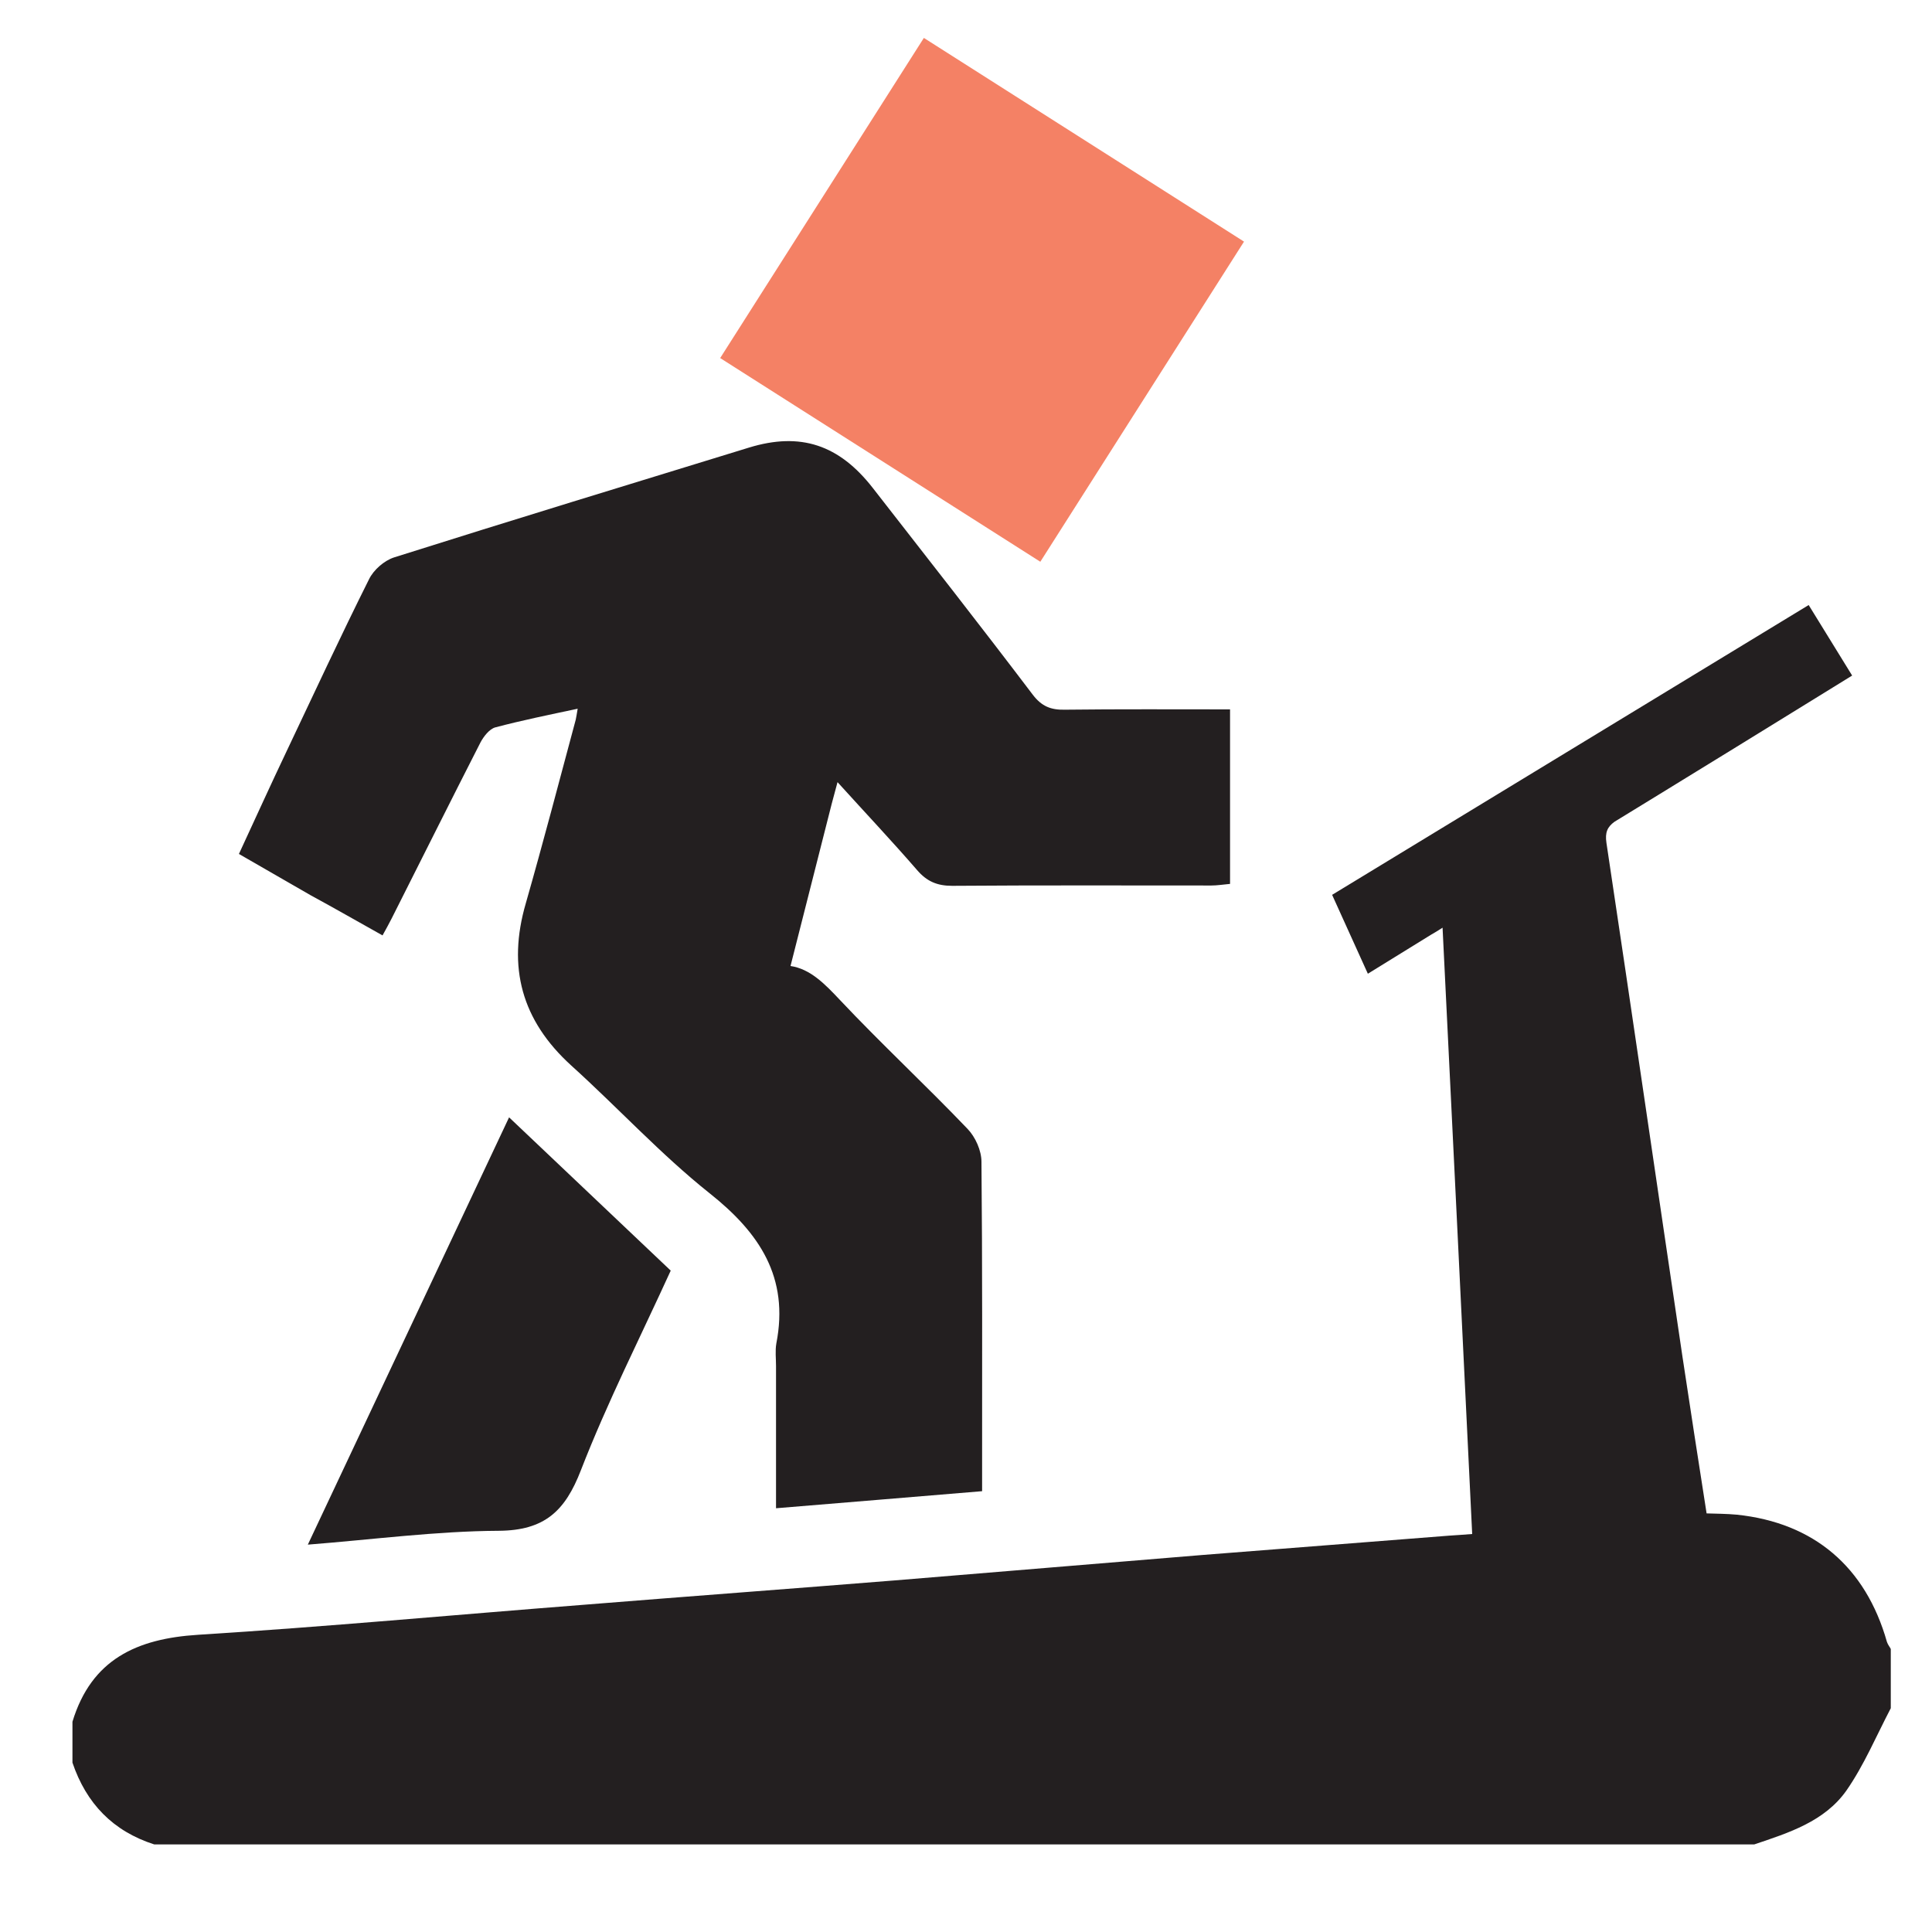 <?xml version="1.0" encoding="utf-8"?>
<!-- Generator: Adobe Illustrator 25.4.1, SVG Export Plug-In . SVG Version: 6.00 Build 0)  -->
<svg version="1.1" id="Layer_1" xmlns="http://www.w3.org/2000/svg" xmlns:xlink="http://www.w3.org/1999/xlink" x="0px" y="0px"
	 viewBox="0 0 60 60" style="enable-background:new 0 0 60 60;" xml:space="preserve">
<style type="text/css">
	.st0{fill:#F48165;}
	.st1{fill:#231F20;}
</style>
<rect x="24.61" y="3.41" transform="matrix(0.844 0.537 -0.537 0.844 9.752 -14.916)" class="st0" width="11.78" height="11.78"/>
<g>
	<path class="st1" d="M58.6,50.99c-0.66-2.33-2.27-3.7-4.66-3.95C53.62,47.01,53.3,47.01,53,47c-0.26-1.67-0.51-3.27-0.75-4.87
		c-0.79-5.32-1.56-10.63-2.36-15.95c-0.05-0.33,0.03-0.5,0.25-0.66l1.42-0.87c0.74-0.46,1.49-0.91,2.23-1.37
		c1.23-0.76,2.47-1.52,3.73-2.3c-0.46-0.75-0.89-1.44-1.35-2.19l-14.8,9l1.11,2.45l1.96-1.21c0.12-0.07,0.24-0.14,0.36-0.22
		c0.31,6.35,0.62,12.57,0.92,18.83c-0.29,0.02-0.49,0.04-0.7,0.05c-2.55,0.2-5.11,0.4-7.66,0.6c-3.19,0.26-6.37,0.53-9.56,0.79
		c-3.23,0.26-6.47,0.5-9.7,0.76c-3.98,0.31-7.96,0.68-11.95,0.93c-1.9,0.12-3.31,0.76-3.9,2.7c0,0.42,0,0.85,0,1.27
		c0.43,1.27,1.26,2.13,2.54,2.54c16.56,0,33.13,0,49.69,0c1.07-0.36,2.18-0.71,2.86-1.67c0.55-0.79,0.93-1.7,1.38-2.56
		c0-0.61,0-1.22,0-1.84C58.69,51.15,58.63,51.08,58.6,50.99z"/>
	<path class="st1" d="M11.88,29.05c0.11-0.2,0.2-0.36,0.28-0.52c0.92-1.82,1.83-3.65,2.76-5.47c0.1-0.19,0.28-0.42,0.46-0.47
		c0.83-0.22,1.67-0.39,2.56-0.58c-0.03,0.17-0.04,0.25-0.06,0.34c-0.51,1.9-1.01,3.81-1.55,5.7c-0.58,1.99-0.13,3.64,1.41,5.04
		c1.45,1.31,2.78,2.76,4.3,3.97c1.55,1.23,2.47,2.61,2.07,4.66c-0.04,0.23-0.01,0.47-0.01,0.7c0,1.45,0,2.9,0,4.42
		c2.16-0.18,4.26-0.35,6.4-0.53c0-0.28,0-0.49,0-0.7c0-3.18,0.01-6.35-0.02-9.53c0-0.35-0.19-0.77-0.43-1.02
		c-1.3-1.36-2.68-2.64-3.97-4.01c-0.47-0.5-0.92-0.96-1.53-1.05l1.28-5.04l0,0c0.06-0.22,0.12-0.45,0.18-0.67
		c0.87,0.96,1.69,1.83,2.47,2.73c0.3,0.35,0.62,0.49,1.09,0.49c2.68-0.02,5.36-0.01,8.05-0.01c0.18,0,0.36-0.03,0.58-0.05
		c0-1.8,0-3.55,0-5.42c-1.75,0-3.44-0.01-5.13,0.01c-0.43,0.01-0.72-0.1-1-0.47c-1.63-2.15-3.3-4.28-4.96-6.41
		c-1.05-1.35-2.25-1.75-3.85-1.26c-3.68,1.13-7.35,2.25-11.02,3.41c-0.31,0.1-0.64,0.39-0.78,0.68c-0.88,1.76-1.71,3.55-2.55,5.32
		c-0.5,1.05-0.98,2.11-1.49,3.21c0.78,0.45,1.51,0.87,2.24,1.29C10.38,28.2,11.11,28.62,11.88,29.05z"/>
	<path class="st1" d="M9.56,47.97c2.04-0.16,3.99-0.42,5.93-0.43c1.42-0.01,2.06-0.61,2.55-1.88c0.82-2.11,1.85-4.14,2.79-6.2
		c-1.68-1.59-3.33-3.16-5.02-4.76C13.74,39.1,11.68,43.47,9.56,47.97z"/>
</g>
</svg>
